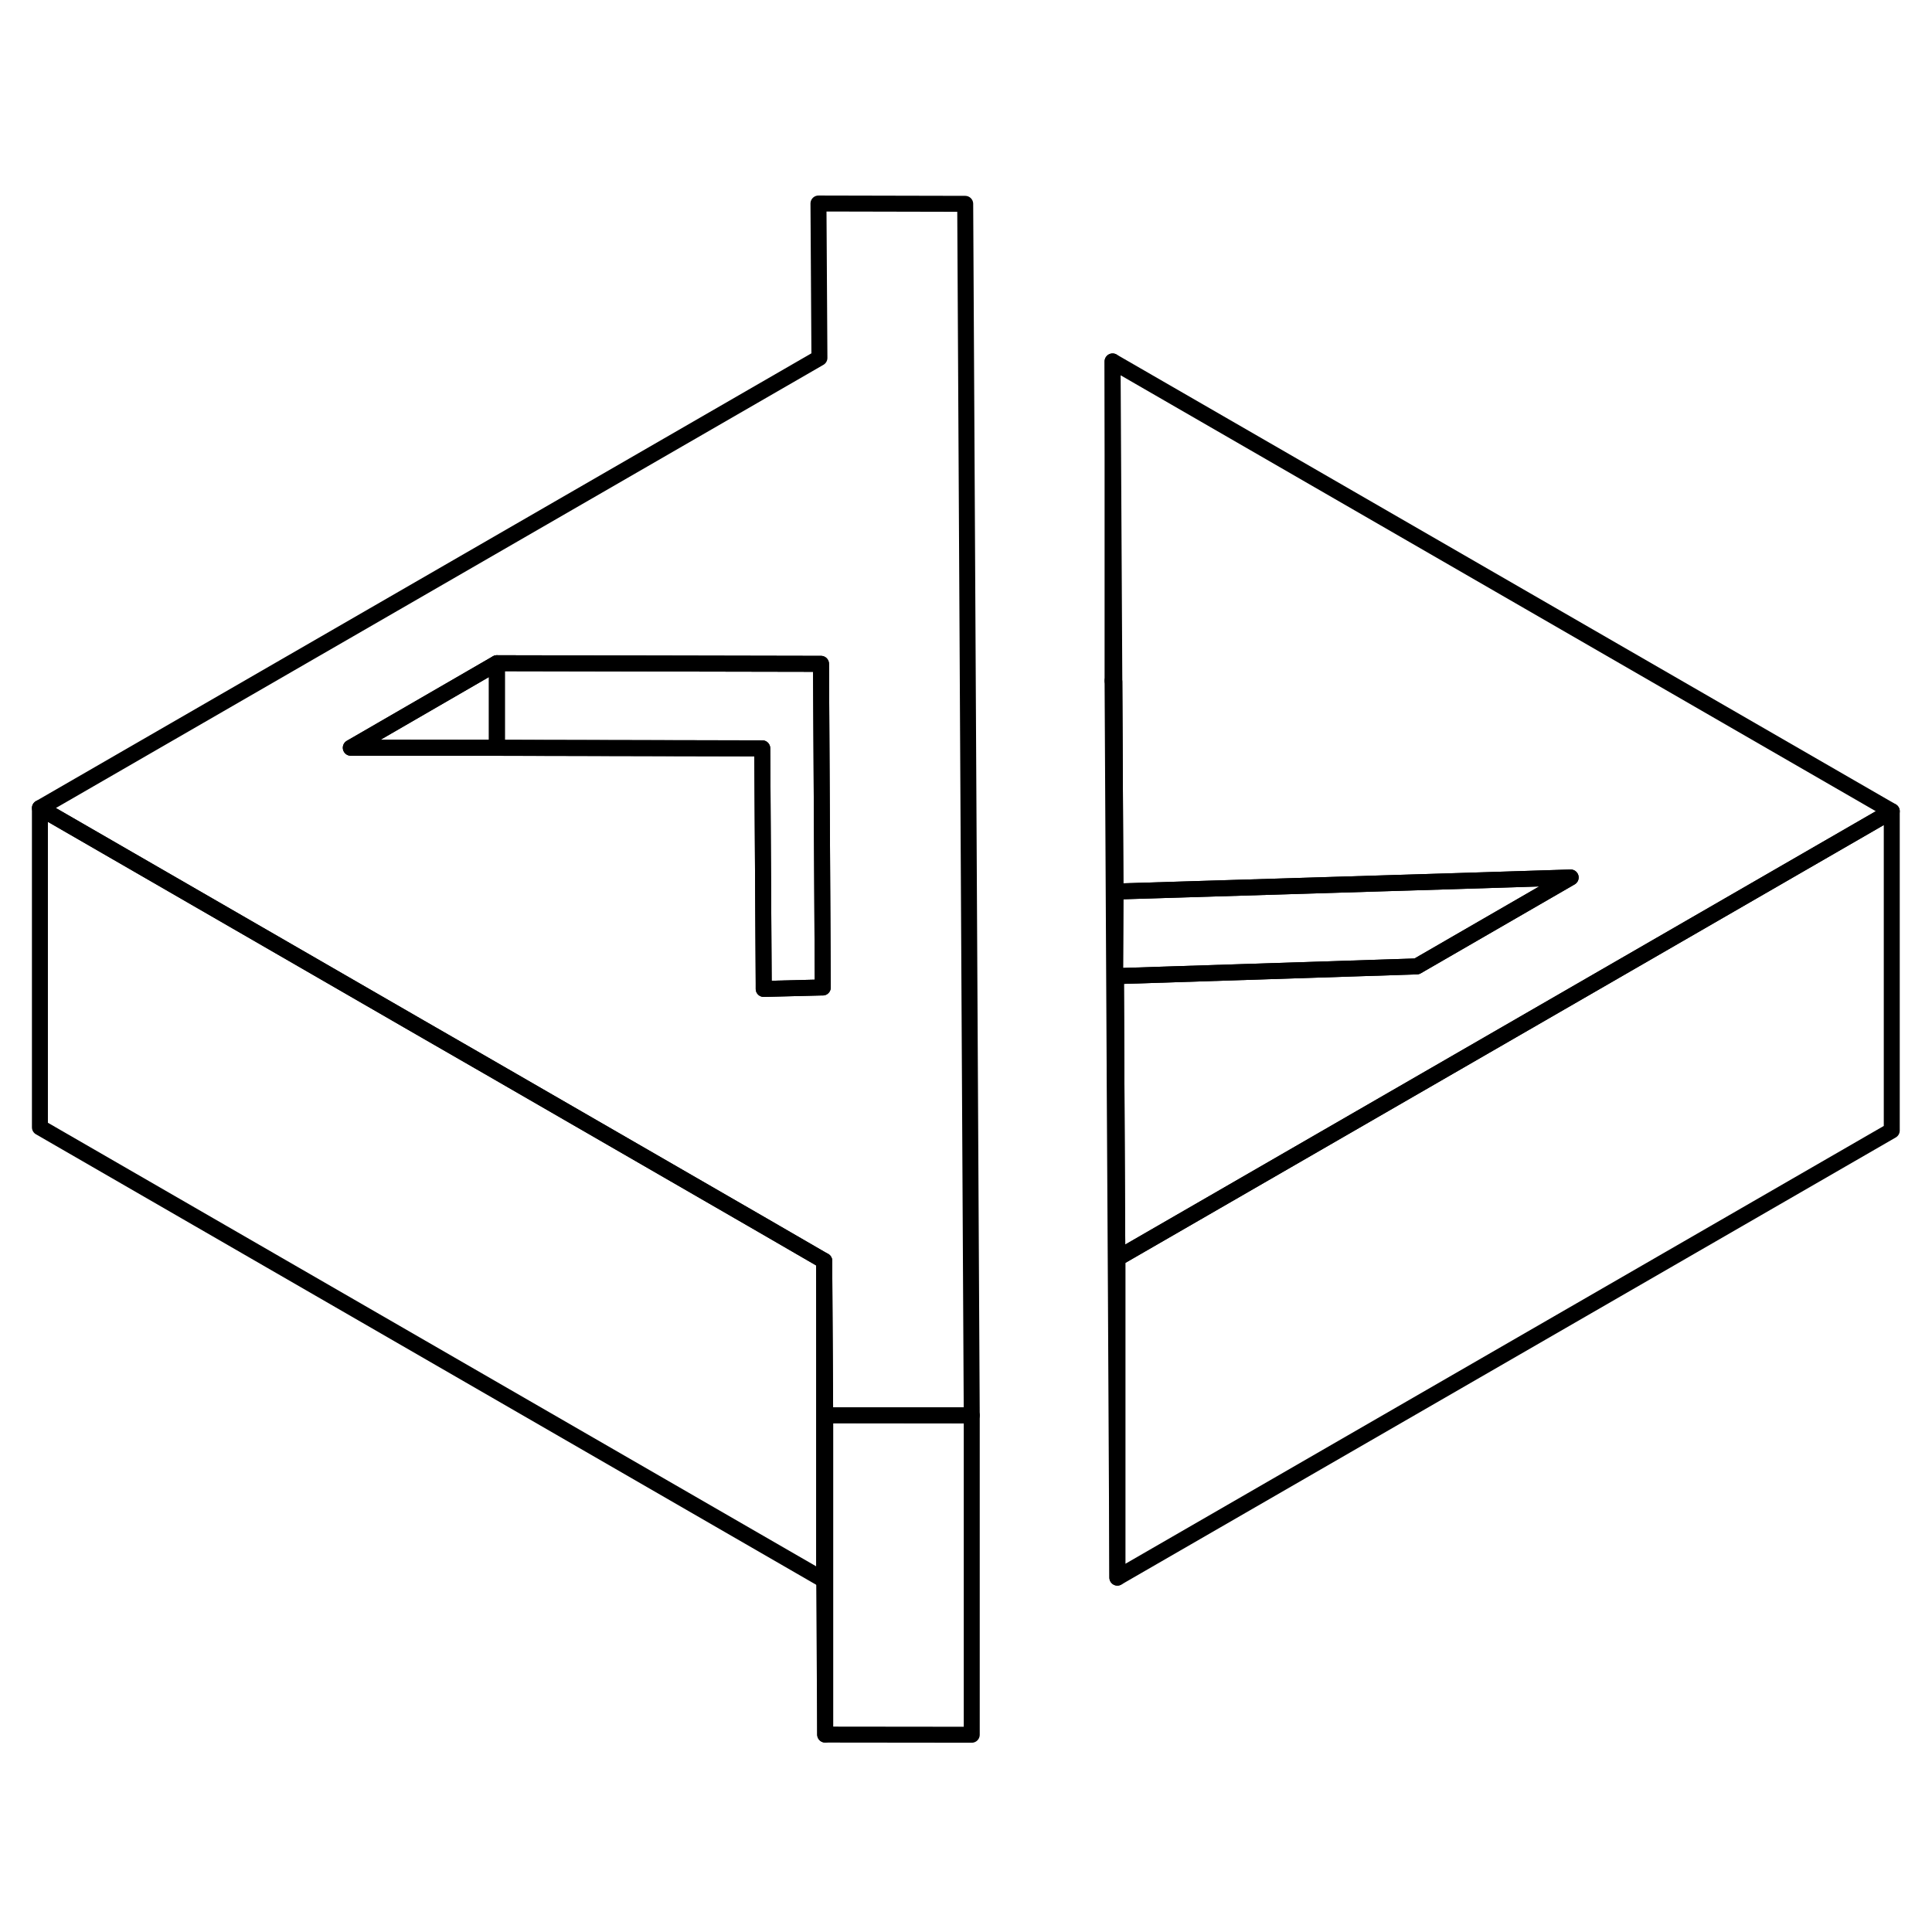 <svg width="24" height="24" viewBox="0 0 121 101" fill="none" xmlns="http://www.w3.org/2000/svg" stroke-width="1px" stroke-linecap="round" stroke-linejoin="round">
    <path d="M60.86 78.646V98.646L51.68 98.636V78.636L60.75 78.646H60.86Z" stroke="currentColor" stroke-linejoin="round"/>
    <path d="M69.86 45.836L69.81 56.896L69.68 32.636L69.79 32.696L69.86 45.836Z" stroke="currentColor" stroke-linejoin="round"/>
    <path d="M98.37 44.956L94.7 47.076L88.73 50.526L69.89 51.136L69.96 65.836L69.98 68.806V88.806L69.89 71.136L69.86 65.836L69.81 57.256V56.896L69.86 45.836L91.4 45.176L98.37 44.956Z" stroke="currentColor" stroke-linejoin="round"/>
    <path d="M118.48 40.806L101.16 50.806L75.42 65.666L69.98 68.806L69.96 65.836L69.89 51.136L88.73 50.526L94.7 47.076L98.37 44.956L91.4 45.176L69.86 45.836L69.79 32.696L69.68 12.636L118.48 40.806Z" stroke="currentColor" stroke-linejoin="round"/>
    <path d="M60.45 2.766L51.26 2.746L51.32 12.416L2.5 40.606L19.82 50.606L26.28 54.336L30.62 56.836L47.8 66.756L51.51 68.906L51.62 68.966L51.68 78.636H60.75L60.86 78.646L60.45 2.766ZM51.42 51.846L47.83 51.936V51.566L47.74 36.866H43.62L31.12 36.836H21.97L31.12 31.536L51.31 31.576H51.42L51.53 51.846H51.42Z" stroke="currentColor" stroke-linejoin="round"/>
    <path d="M31.12 31.536V36.836L21.97 36.826L31.12 31.536Z" stroke="currentColor" stroke-linejoin="round"/>
    <path d="M51.62 68.966V88.966L2.5 60.606V40.606L19.82 50.606L26.28 54.336L30.62 56.836L47.8 66.756L51.51 68.906L51.62 68.966Z" stroke="currentColor" stroke-linejoin="round"/>
    <path d="M51.68 78.636V98.636L51.62 88.966V68.966L51.68 78.636Z" stroke="currentColor" stroke-linejoin="round"/>
    <path d="M118.48 40.806V60.806L69.98 88.806V68.806L75.42 65.666L101.16 50.806L118.48 40.806Z" stroke="currentColor" stroke-linejoin="round"/>
    <path d="M51.53 51.846H51.42L47.83 51.936V51.566L47.74 36.866L43.62 36.856L31.12 36.836V31.536L51.31 31.576H51.42L51.53 51.846Z" stroke="currentColor" stroke-linejoin="round"/>
    <path d="M69.68 12.636V32.636" stroke="currentColor" stroke-linejoin="round"/>
</svg>